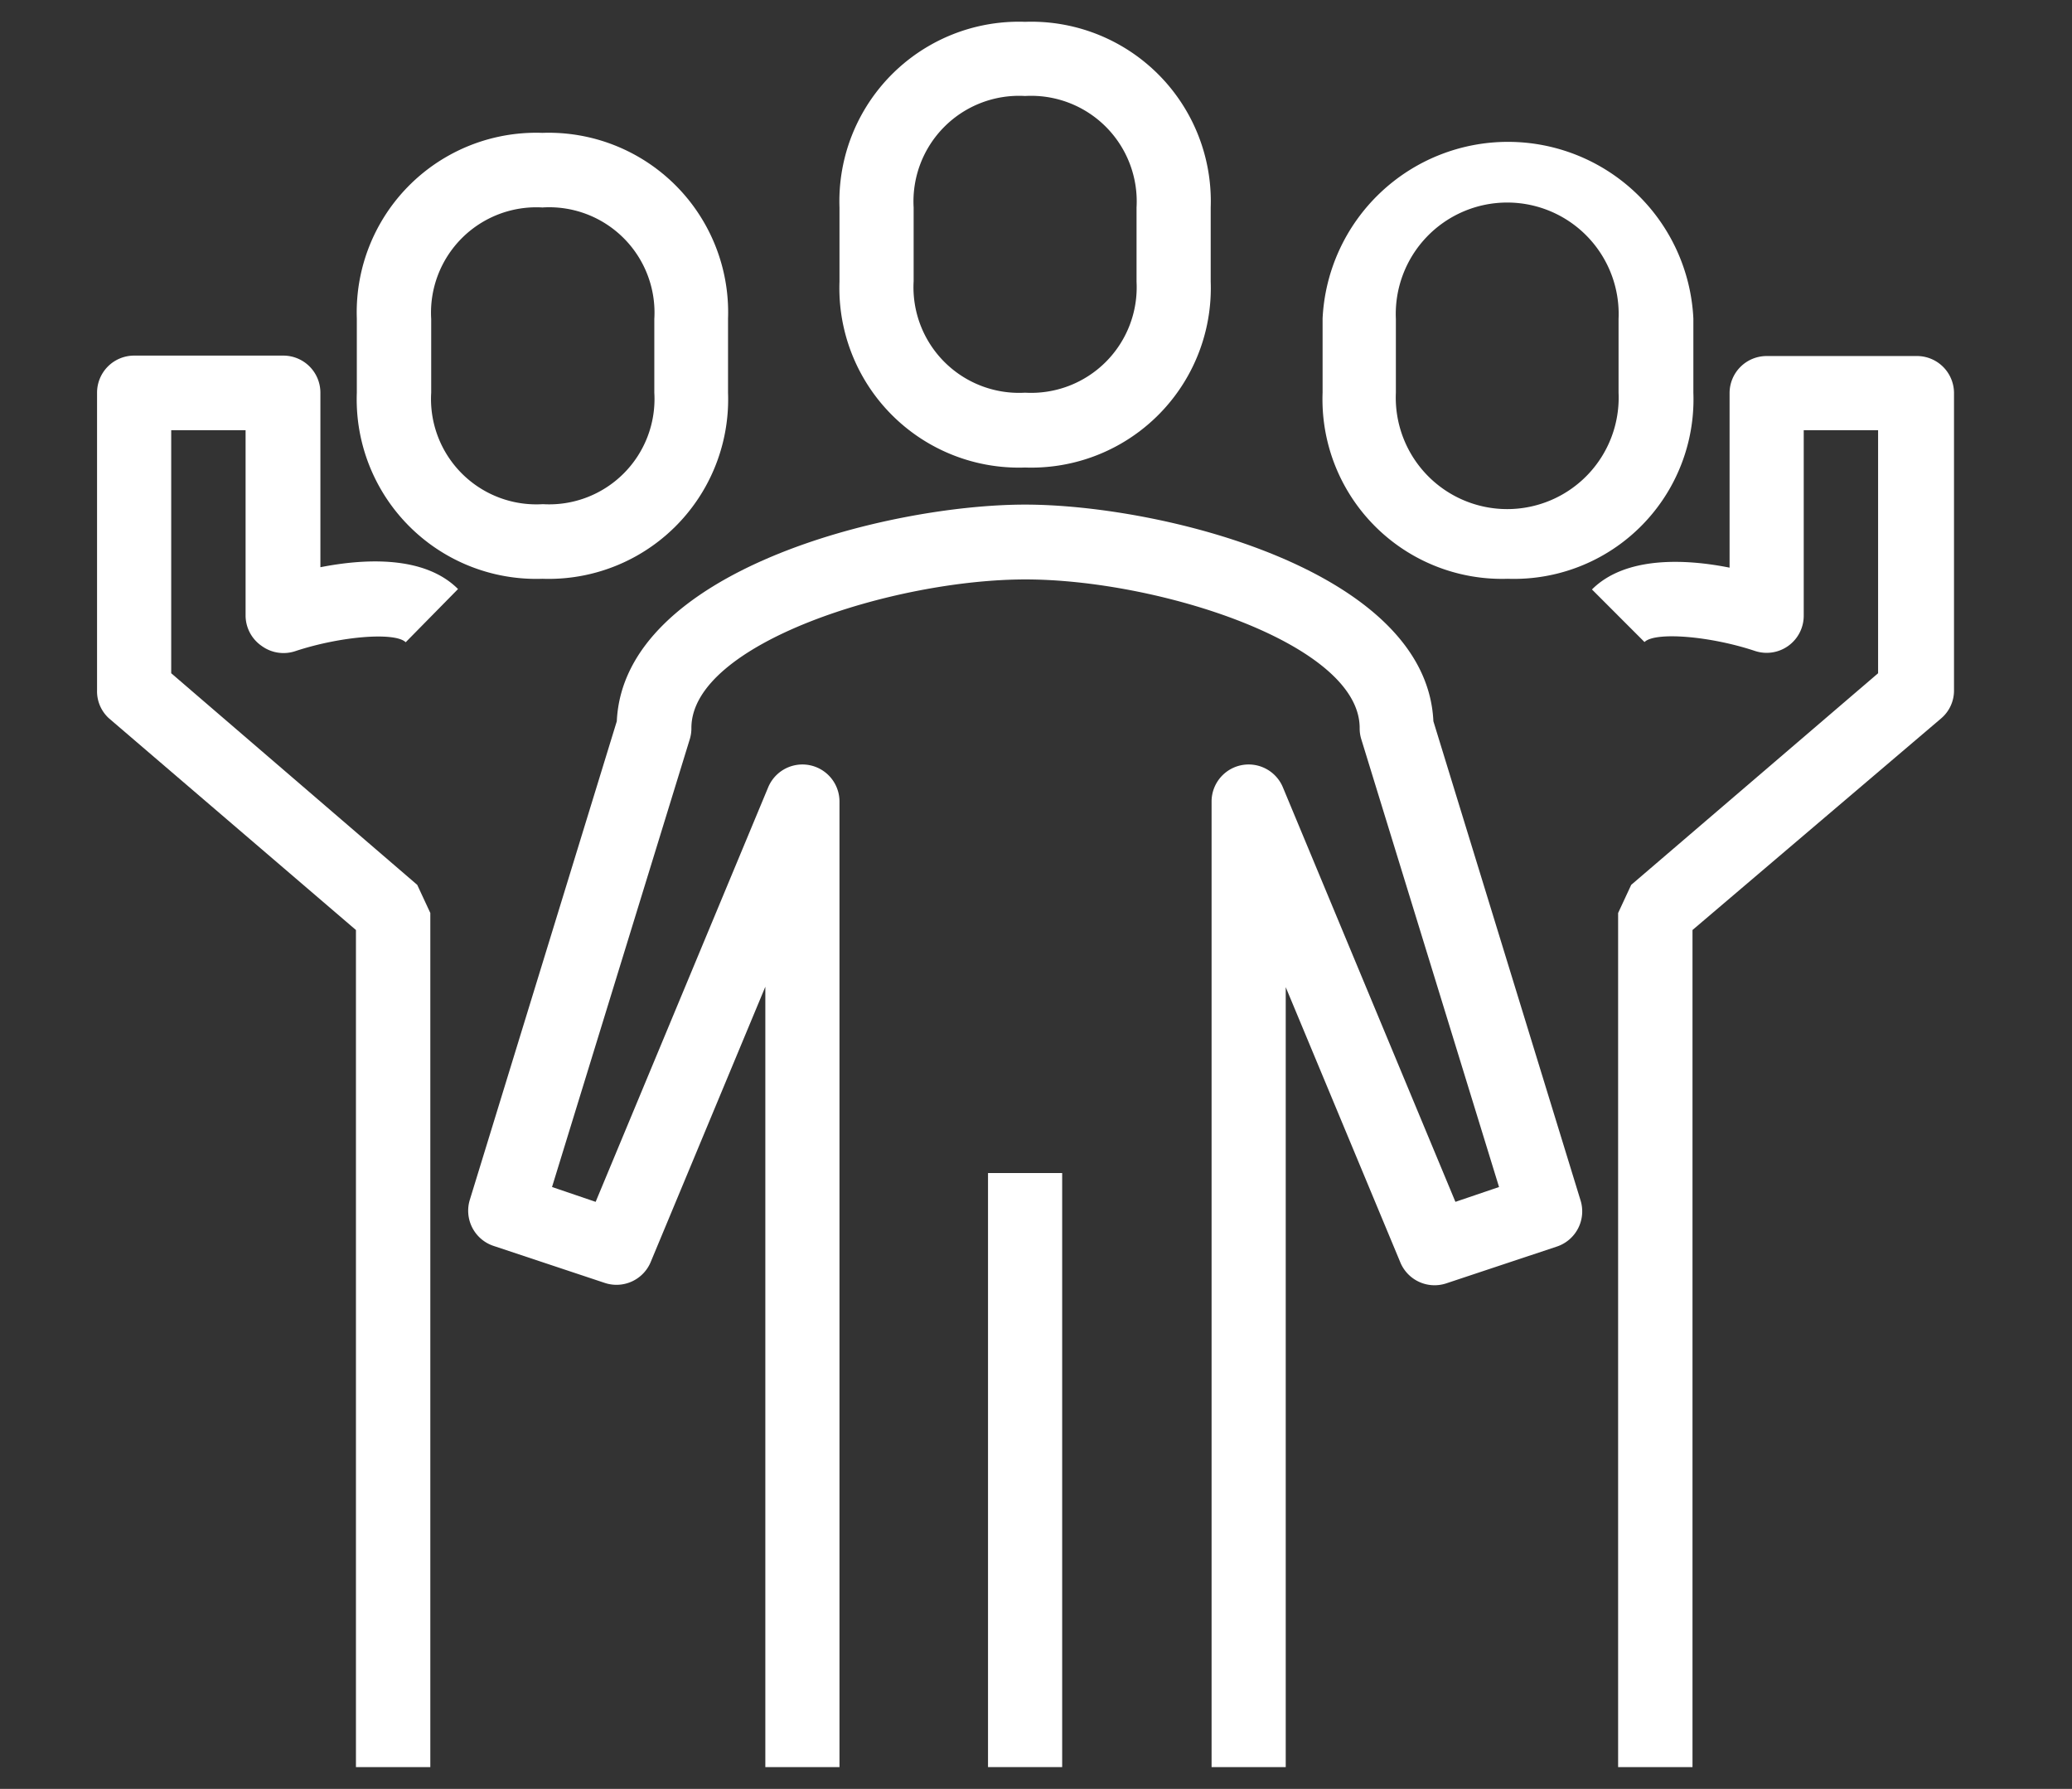 <svg id="Layer_1" data-name="Layer 1" xmlns="http://www.w3.org/2000/svg" viewBox="0 0 95 82">
  <rect x="0" y="0" width="95" height="82" fill="#333333" stroke="none"/>
  <defs>
    <style>
      .cls-1 {
        fill: #fff;
      }
    </style>
  </defs>
  <title>family-w</title>
  <g>
    <path class="cls-1" d="M47,21.43a8.23,8.23,0,0,0,8.51-8.52V9.51A8.23,8.23,0,0,0,47,1a8.23,8.23,0,0,0-8.51,8.51v3.4A8.23,8.23,0,0,0,47,21.43ZM41.89,9.51A4.84,4.84,0,0,1,47,4.4a4.84,4.84,0,0,1,5.11,5.11v3.4A4.84,4.84,0,0,1,47,18a4.84,4.84,0,0,1-5.11-5.11Z"/>
    <rect class="cls-1" x="45.3" y="53.77" width="3.4" height="27.23"/>
    <path class="cls-1" d="M69.13,26.53A8.23,8.23,0,0,0,77.64,18v-3.4a8.51,8.51,0,0,0-17,0V18A8.23,8.23,0,0,0,69.13,26.53ZM64,14.62a5.11,5.11,0,1,1,10.21,0V18A5.11,5.11,0,1,1,64,18Z"/>
    <path class="cls-1" d="M24.87,26.53A8.23,8.23,0,0,0,33.38,18v-3.4a8.23,8.23,0,0,0-8.51-8.51,8.23,8.23,0,0,0-8.51,8.51V18A8.23,8.23,0,0,0,24.87,26.53Zm-5.1-11.91a4.83,4.83,0,0,1,5.1-5.11A4.83,4.83,0,0,1,30,14.62V18a4.83,4.83,0,0,1-5.11,5.11A4.83,4.83,0,0,1,19.77,18Z"/>
    <path class="cls-1" d="M87.85,16.32H81a1.7,1.7,0,0,0-1.7,1.7v8c-2-.4-4.77-.54-6.31,1l2.41,2.41c.48-.48,3-.28,5.07.41a1.7,1.7,0,0,0,2.23-1.62V19.72h3.41V30.86l-11.32,9.7-.6,1.29V81h3.41V42.63L89,32.93a1.67,1.67,0,0,0,.59-1.29V18A1.7,1.7,0,0,0,87.85,16.32Z"/>
    <path class="cls-1" d="M12,29.61a1.7,1.7,0,0,0,1.53.24c2.08-.69,4.59-.89,5.07-.41L21,27c-1.54-1.54-4.27-1.4-6.31-1V18a1.7,1.7,0,0,0-1.7-1.7H6.15A1.7,1.7,0,0,0,4.45,18V31.64A1.67,1.67,0,0,0,5,32.93l11.32,9.7V81h3.41V41.85l-.6-1.29L7.85,30.86V19.72h3.41v8.51A1.7,1.7,0,0,0,12,29.61Z"/>
    <path class="cls-1" d="M65.72,33.06C65.4,26.13,53.24,23.13,47,23.13s-18.4,3-18.72,9.93L21.54,55a1.7,1.7,0,0,0,1.09,2.11l5.11,1.7a1.7,1.7,0,0,0,2.11-1l5.24-12.58V81h3.4V36.74h0a1.7,1.7,0,0,0-3.27-.65l-7.91,19-2-.68,6.32-20.54a1.68,1.68,0,0,0,.07-.5c0-3.88,9.29-6.81,15.32-6.81s15.32,2.93,15.32,6.81a1.68,1.68,0,0,0,.07.5l6.32,20.54-2,.68-7.91-19a1.7,1.7,0,0,0-3.27.65h0V81h3.4V45.25l5.24,12.58a1.7,1.7,0,0,0,2.11,1l5.11-1.7A1.7,1.7,0,0,0,72.46,55Z"/>
  </g>
</svg>

